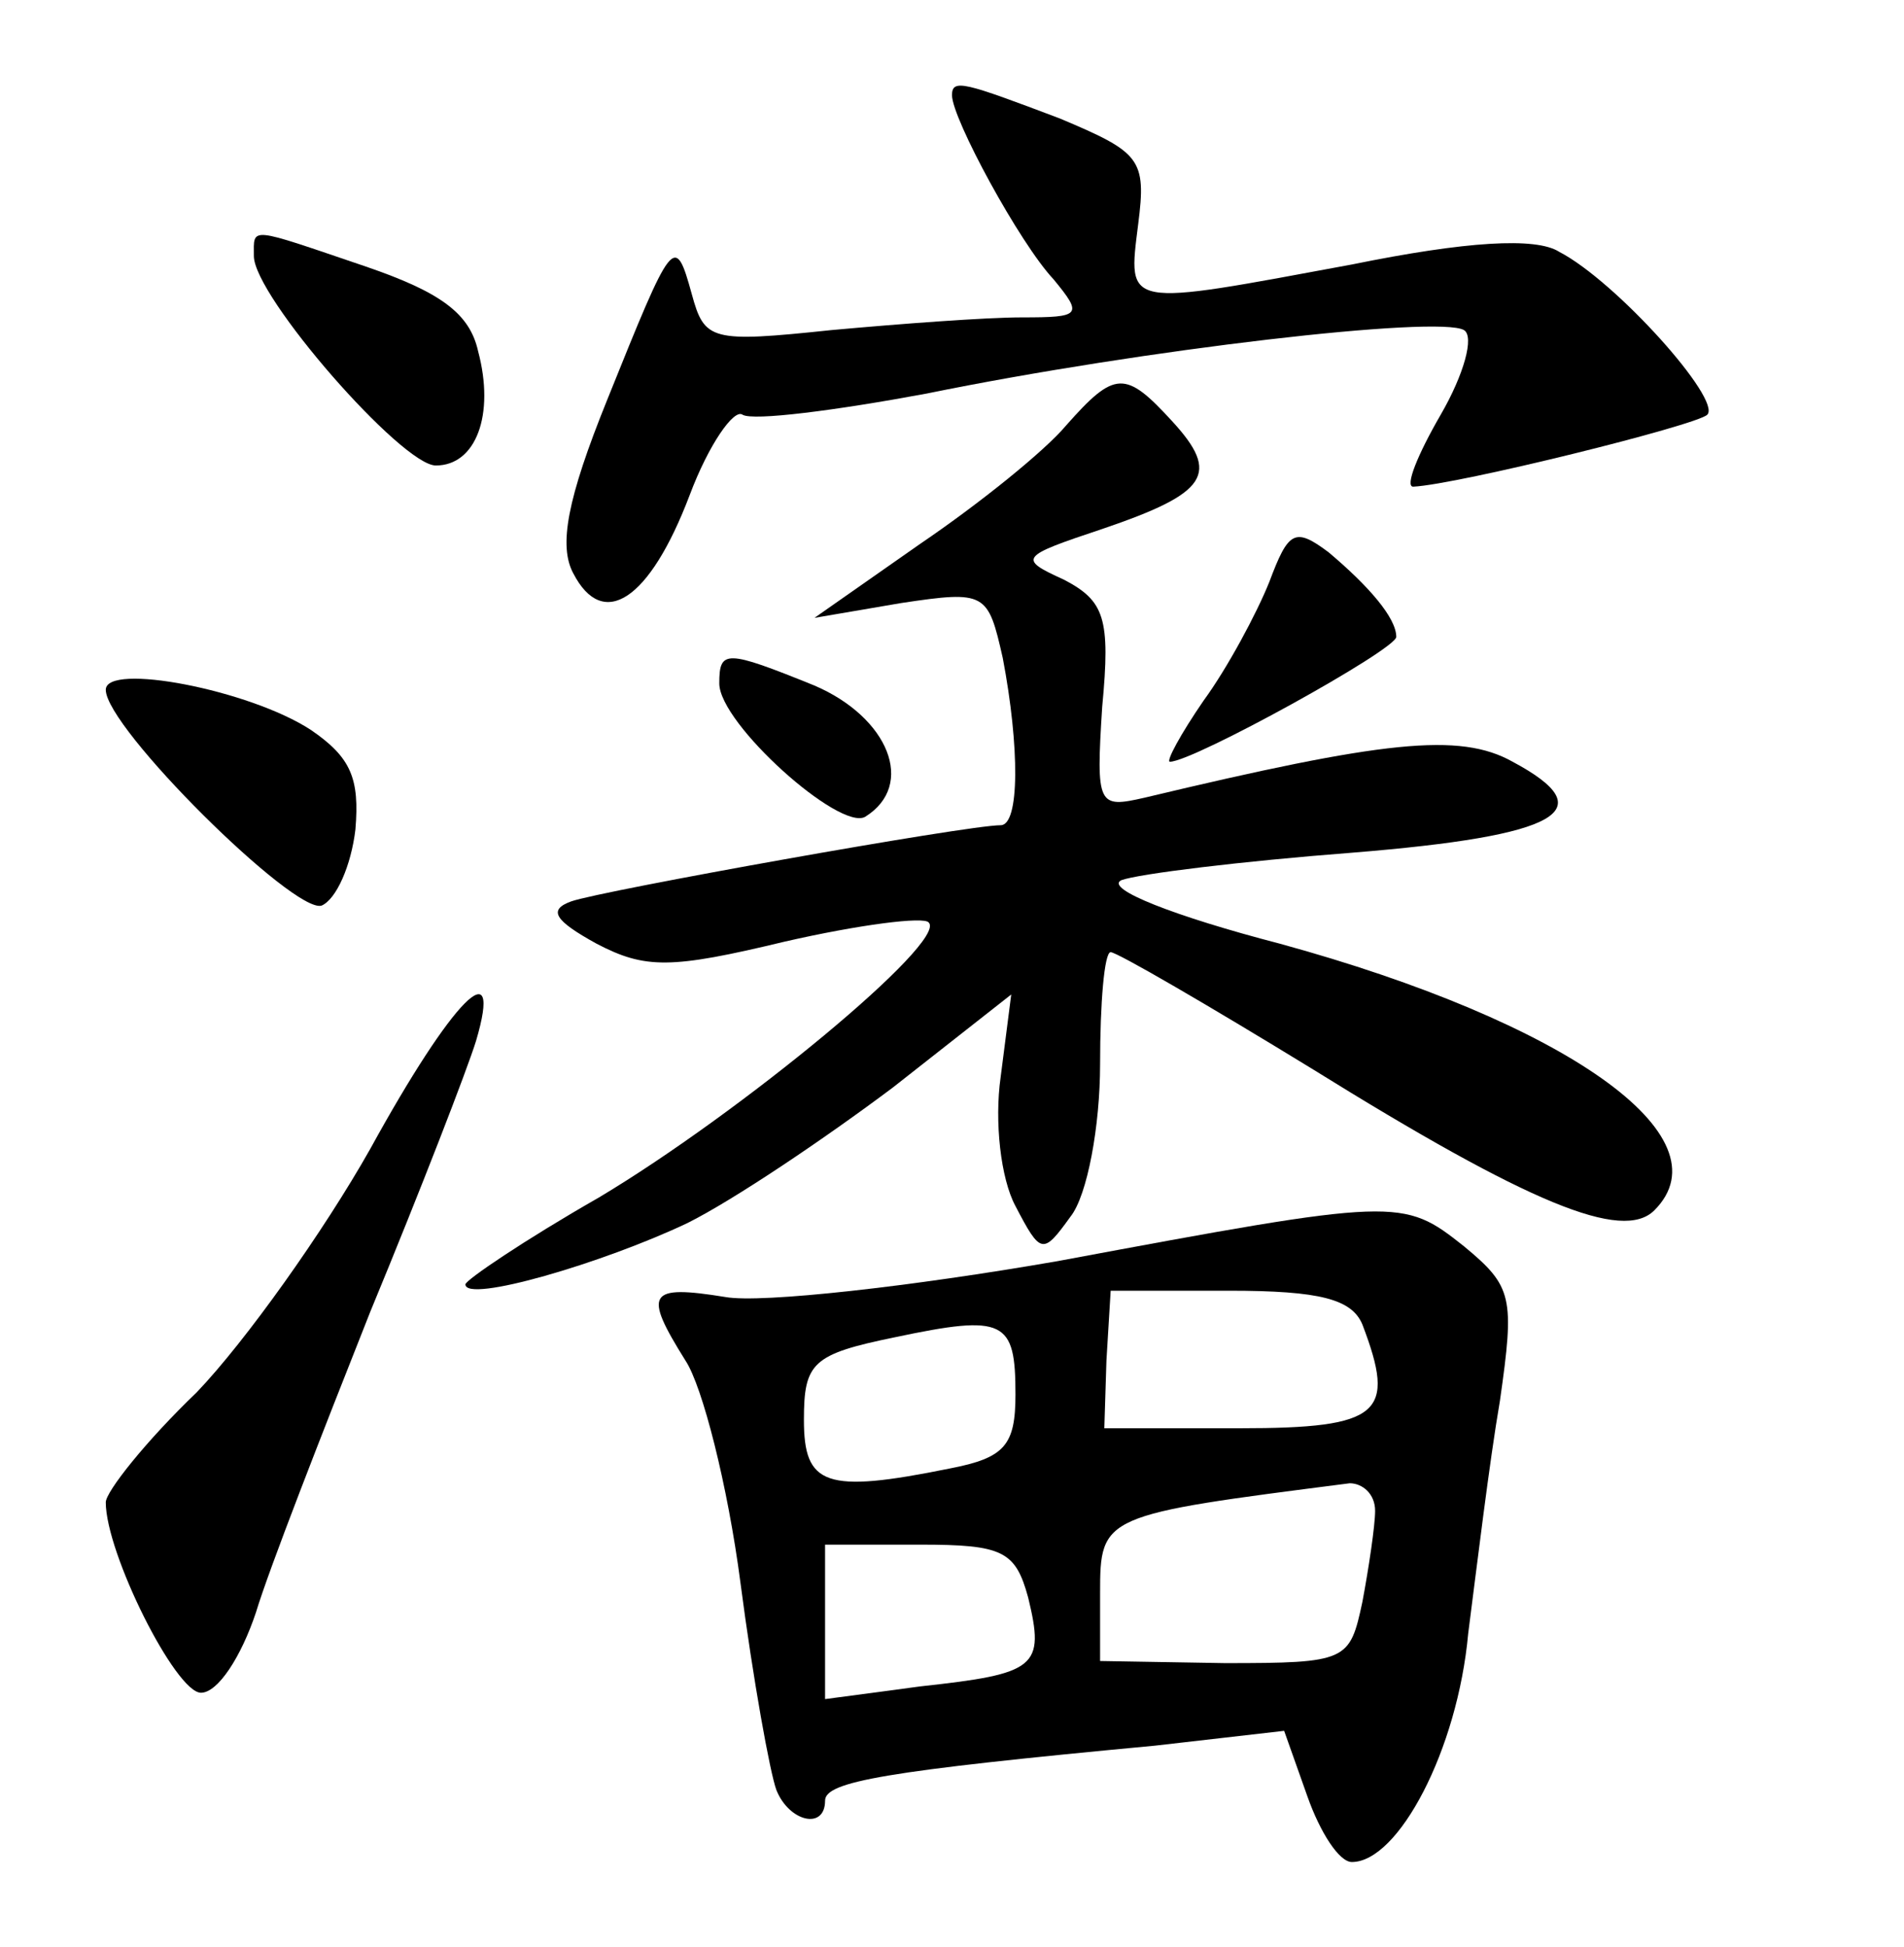 <?xml version="1.0" standalone="no"?>
<!DOCTYPE svg PUBLIC "-//W3C//DTD SVG 20010904//EN"
 "http://www.w3.org/TR/2001/REC-SVG-20010904/DTD/svg10.dtd">
<svg version="1.0" xmlns="http://www.w3.org/2000/svg"
 width="90pt" height="92pt" viewBox="0 0 90 92"
 preserveAspectRatio="xMidYMid meet">
<g transform="translate(0,92) scale(0.1,-0.1)"
fill="#000000" stroke="none">
<path d="M450 875 c0 -11 32 -70 48 -87 14 -17 13 -18 -15 -18 -17 0 -57 -3
-90 -6 -57 -6 -60 -5 -66 17 -8 29 -9 27 -40 -50 -19 -47 -23 -69 -16 -82 14
-27 36 -13 55 37 9 24 21 41 25 38 5 -3 44 2 87 10 103 21 242 37 254 30 5 -3
0 -21 -11 -40 -11 -19 -17 -34 -13 -34 21 1 134 29 139 34 7 7 -43 63 -70 77
-11 7 -44 5 -98 -6 -108 -20 -106 -21 -101 19 4 31 1 34 -37 50 -45 17 -51 19
-51 11z"/>
<path d="M120 799 c0 -19 70 -99 86 -99 19 0 28 24 20 54 -4 18 -18 28 -53 40
-56 19 -53 19 -53 5z"/>
<path d="M504 719 c-10 -12 -41 -37 -69 -56 l-50 -35 41 7 c40 6 41 5 48 -26
8 -42 8 -79 -1 -79 -16 0 -189 -31 -203 -36 -11 -4 -8 -9 12 -20 23 -12 35
-12 89 1 35 8 66 12 68 9 9 -9 -89 -90 -156 -130 -35 -20 -63 -39 -63 -41 0
-9 65 10 105 29 22 11 65 40 97 64 l56 44 -5 -39 c-3 -21 0 -48 7 -61 12 -23
13 -23 26 -5 8 10 14 43 14 72 0 29 2 53 5 53 3 0 46 -25 95 -55 103 -64 147
-82 162 -67 35 35 -42 89 -177 126 -50 13 -83 26 -75 30 8 3 57 9 109 13 99 8
119 20 76 43 -25 14 -61 10 -174 -17 -22 -5 -23 -4 -20 43 4 42 1 50 -18 60
-22 10 -21 11 18 24 50 17 56 26 33 51 -22 24 -27 24 -50 -2z"/>
<path d="M600 645 c-6 -15 -20 -41 -31 -56 -11 -16 -18 -29 -16 -29 11 0 107
53 107 59 0 9 -13 24 -32 40 -16 12 -19 10 -28 -14z"/>
<path d="M340 597 c0 -19 57 -70 69 -63 24 15 11 47 -24 62 -42 17 -45 17 -45
1z"/>
<path d="M50 594 c0 -18 89 -106 102 -102 7 3 14 19 16 36 2 24 -2 34 -21 47
-29 19 -97 32 -97 19z"/>
<path d="M175 377 c-22 -39 -59 -91 -82 -115 -24 -23 -43 -47 -43 -52 0 -24
33 -90 45 -90 8 0 19 17 26 38 6 20 31 84 54 142 24 58 46 115 50 128 13 44
-11 20 -50 -51z"/>
<path d="M500 324 c-69 -12 -140 -20 -157 -17 -37 6 -39 2 -19 -30 8 -12 20
-59 26 -105 6 -46 14 -90 17 -98 6 -15 23 -19 23 -5 0 9 28 14 156 26 l61 7
11 -31 c6 -17 15 -31 21 -31 22 0 50 53 55 108 4 31 10 81 15 110 7 49 6 54
-17 73 -29 23 -31 23 -192 -7z m144 -30 c16 -42 9 -49 -58 -49 l-64 0 1 32 2
33 56 0 c43 0 58 -4 63 -16z m-164 -33 c0 -24 -5 -30 -31 -35 -59 -12 -69 -8
-69 23 0 27 4 31 43 39 52 11 57 8 57 -27z m170 -55 c0 -7 -3 -27 -6 -43 -6
-28 -7 -29 -65 -29 l-59 1 0 32 c0 37 1 37 118 52 6 0 12 -5 12 -13z m-164
-41 c8 -33 4 -36 -51 -42 l-45 -6 0 37 0 36 45 0 c39 0 45 -3 51 -25z"/>
</g>
</svg>
